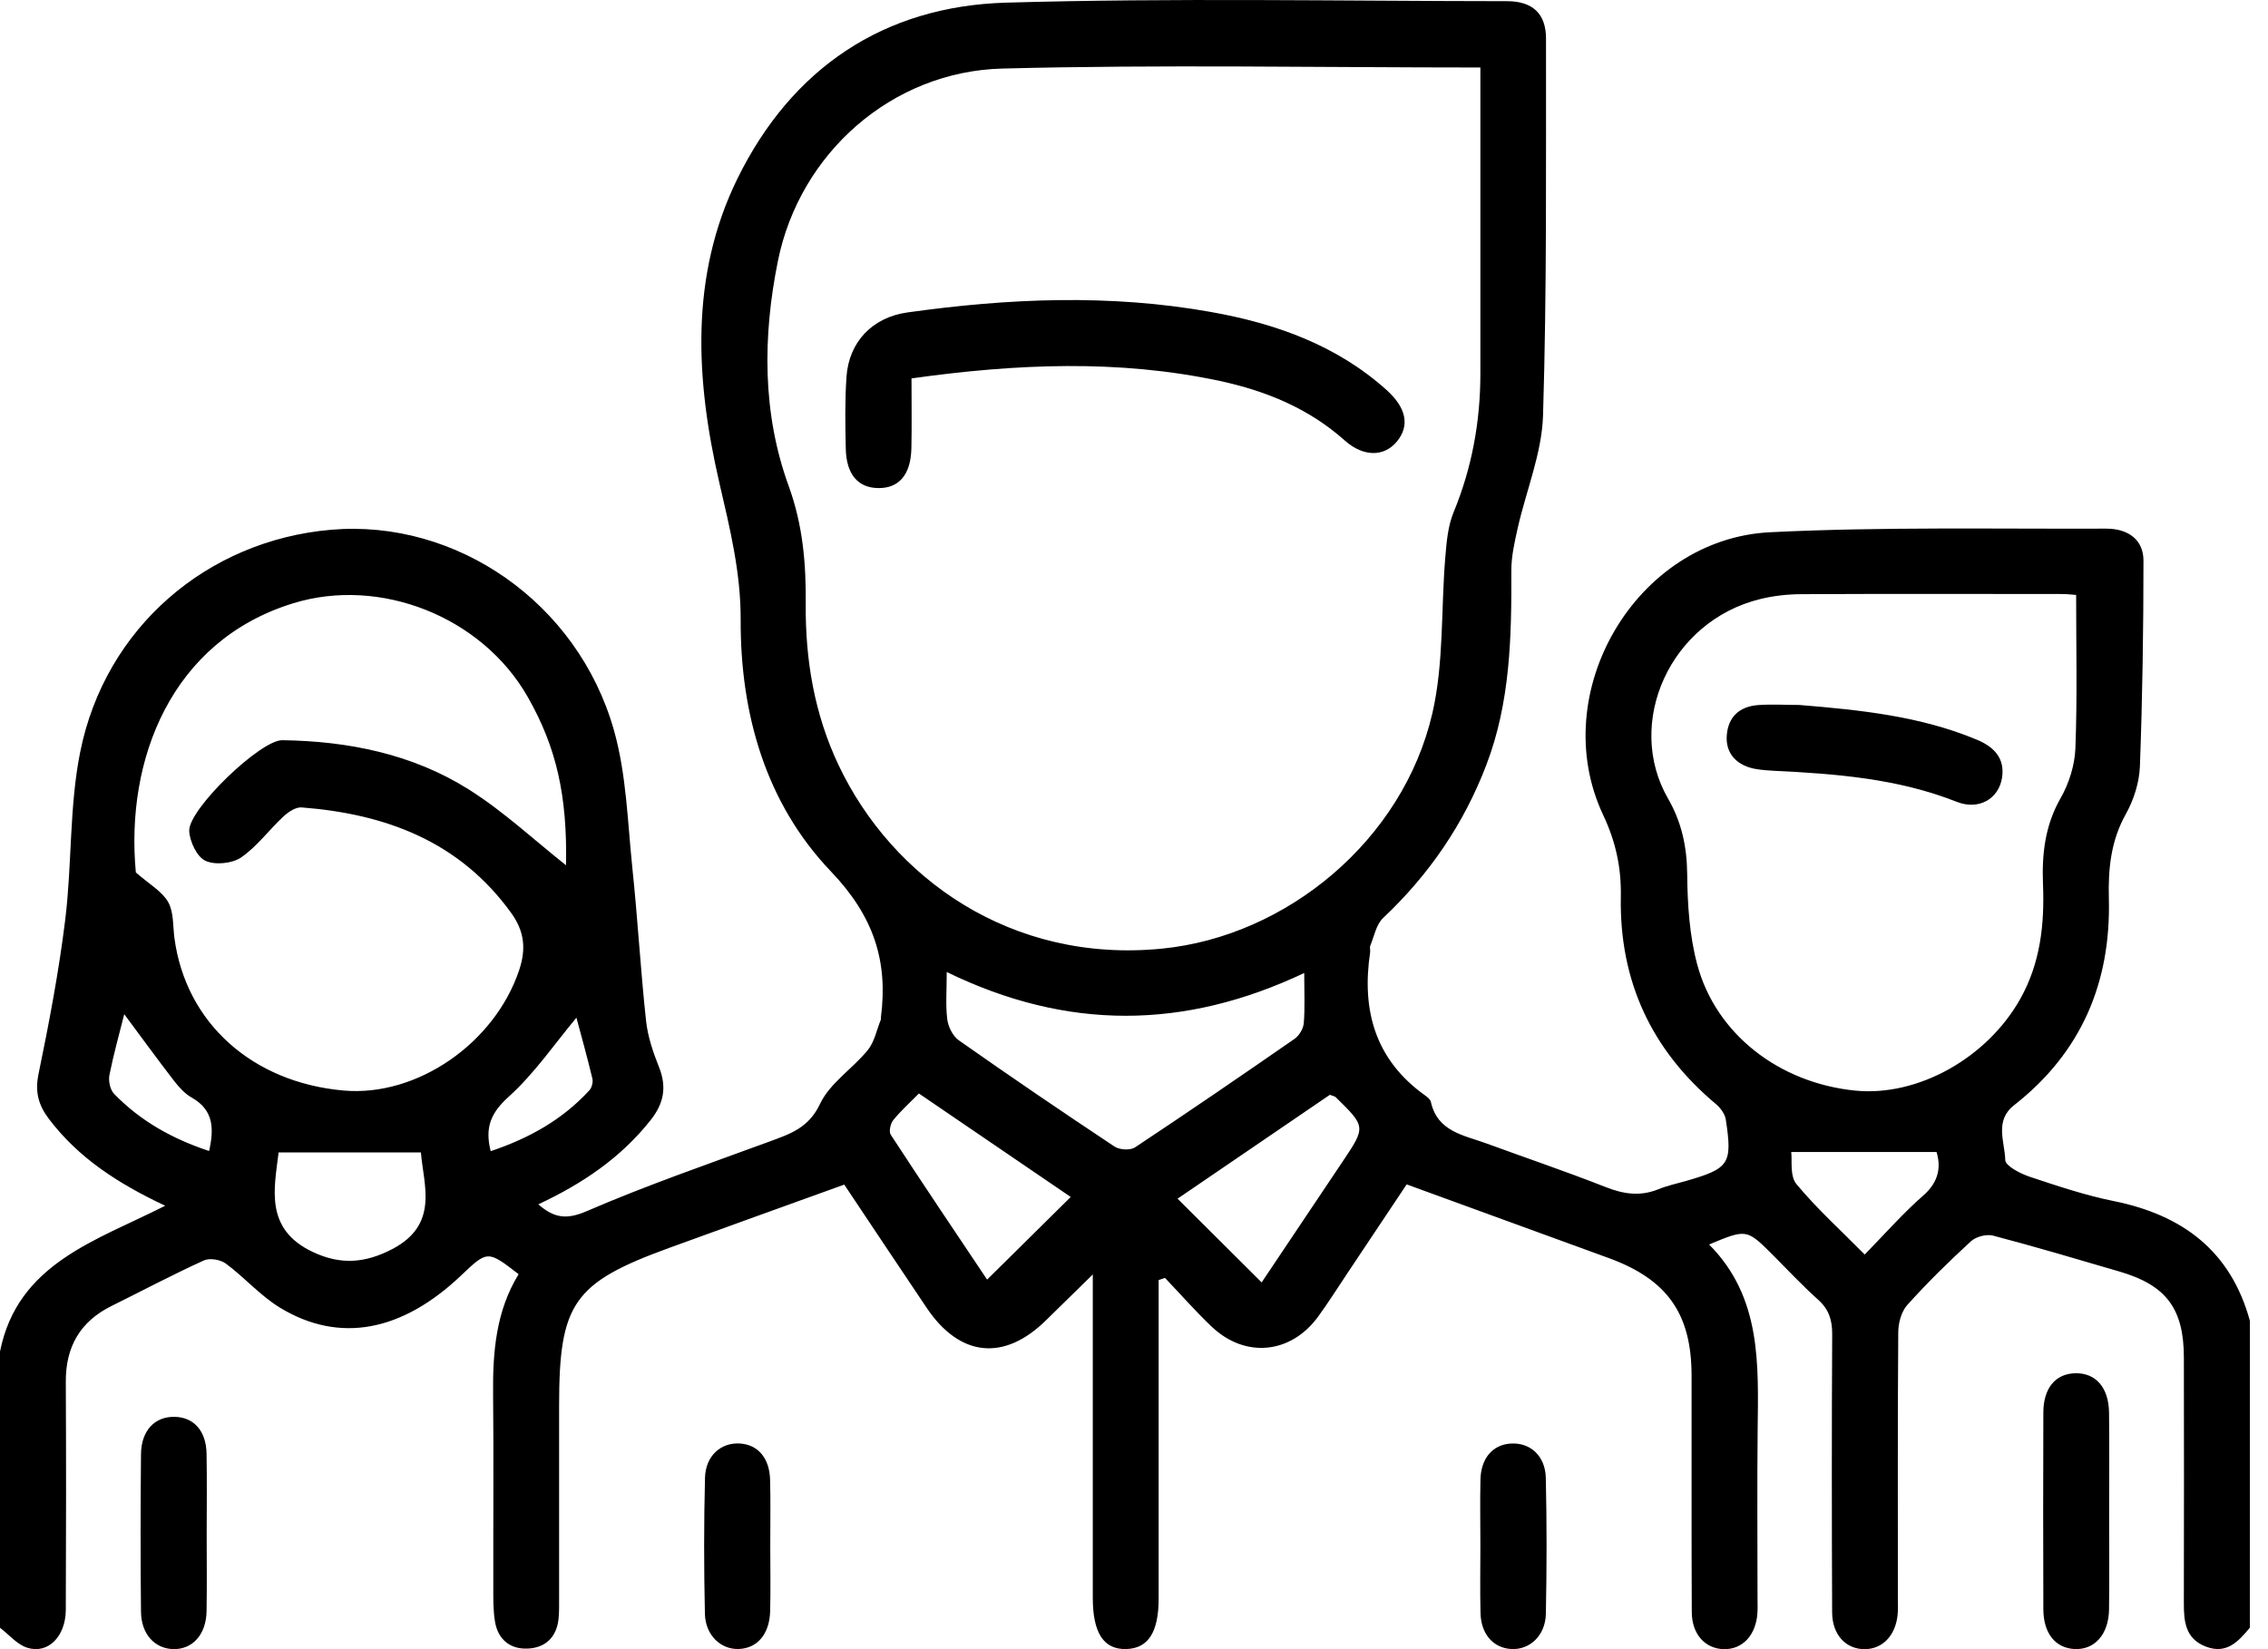 <svg width="77" height="56" viewBox="0 0 77 56" fill="none" xmlns="http://www.w3.org/2000/svg">
<path d="M76.384 55.271C75.994 55.739 75.593 56.186 74.887 55.912C74.198 55.645 74.141 55.066 74.143 54.441C74.15 51.662 74.148 48.884 74.144 46.105C74.143 44.44 73.55 43.643 71.963 43.179C70.534 42.761 69.108 42.336 67.668 41.958C67.442 41.898 67.084 41.993 66.913 42.151C66.163 42.84 65.434 43.556 64.755 44.311C64.553 44.535 64.449 44.921 64.447 45.232C64.425 48.235 64.434 51.237 64.434 54.238C64.434 54.435 64.445 54.637 64.425 54.833C64.354 55.541 63.91 56 63.302 56C62.668 56 62.206 55.511 62.202 54.754C62.189 51.603 62.187 48.453 62.204 45.301C62.206 44.82 62.09 44.458 61.725 44.132C61.188 43.653 60.697 43.123 60.188 42.614C59.3 41.728 59.3 41.728 58.025 42.258C59.813 44.059 59.697 46.334 59.673 48.595C59.653 50.48 59.669 52.365 59.669 54.251C59.669 54.424 59.677 54.599 59.666 54.771C59.617 55.521 59.166 56.009 58.532 56C57.898 55.99 57.441 55.5 57.437 54.743C57.424 52.063 57.434 49.383 57.43 46.704C57.428 44.613 56.606 43.448 54.625 42.722C52.367 41.896 50.105 41.074 47.757 40.218C47.091 41.215 46.422 42.221 45.75 43.226C45.42 43.72 45.103 44.225 44.753 44.706C43.824 45.978 42.278 46.131 41.137 45.048C40.583 44.522 40.079 43.946 39.551 43.392C39.481 43.416 39.408 43.44 39.337 43.466C39.337 43.72 39.337 43.975 39.337 44.229C39.337 47.578 39.339 50.928 39.337 54.277C39.337 55.425 38.983 55.974 38.239 55.996C37.474 56.019 37.101 55.453 37.101 54.26C37.099 50.935 37.101 47.61 37.101 44.287C37.101 44.02 37.101 43.755 37.101 43.276C36.474 43.89 35.992 44.361 35.51 44.835C34.087 46.234 32.586 46.079 31.464 44.414C30.537 43.037 29.617 41.654 28.663 40.225C26.665 40.947 24.687 41.657 22.712 42.377C19.463 43.561 18.982 44.257 18.982 47.733C18.982 49.917 18.982 52.1 18.982 54.282C18.982 54.506 18.986 54.73 18.965 54.952C18.904 55.595 18.514 55.961 17.899 55.981C17.313 56.002 16.905 55.662 16.806 55.069C16.741 54.681 16.748 54.281 16.748 53.885C16.743 51.701 16.763 49.518 16.741 47.336C16.726 45.906 16.841 44.514 17.608 43.267C16.554 42.454 16.554 42.454 15.65 43.315C13.645 45.217 11.525 45.628 9.511 44.408C8.841 44.001 8.306 43.38 7.67 42.909C7.487 42.773 7.122 42.709 6.924 42.799C5.863 43.282 4.832 43.828 3.788 44.346C2.717 44.876 2.228 45.736 2.234 46.922C2.247 49.503 2.245 52.082 2.234 54.663C2.23 55.569 1.63 56.177 0.923 55.951C0.578 55.841 0.306 55.506 0 55.273C0 52.145 0 49.02 0 45.892C0.602 42.899 3.25 42.139 5.608 40.943C4 40.186 2.657 39.313 1.656 37.989C1.309 37.53 1.182 37.081 1.307 36.475C1.665 34.737 1.999 32.988 2.215 31.227C2.447 29.336 2.35 27.391 2.723 25.534C3.569 21.316 7.032 18.352 11.238 17.989C15.491 17.621 19.613 20.46 20.841 24.788C21.269 26.293 21.306 27.912 21.47 29.485C21.651 31.21 21.748 32.943 21.934 34.666C21.992 35.199 22.173 35.731 22.373 36.233C22.643 36.908 22.54 37.463 22.095 38.028C21.086 39.308 19.784 40.19 18.276 40.895C18.814 41.363 19.234 41.424 19.926 41.124C21.949 40.249 24.042 39.529 26.113 38.767C26.82 38.506 27.454 38.306 27.842 37.482C28.174 36.777 28.948 36.29 29.463 35.656C29.69 35.377 29.763 34.972 29.905 34.623C29.914 34.603 29.903 34.573 29.907 34.548C30.158 32.618 29.651 31.099 28.213 29.594C25.996 27.274 25.133 24.241 25.146 21.041C25.151 19.432 24.78 17.94 24.422 16.392C23.62 12.92 23.406 9.381 25.041 6.056C26.882 2.317 30.002 0.209 34.157 0.09C39.82 -0.074 45.493 0.036 51.162 0.04C52.029 0.04 52.488 0.461 52.488 1.31C52.484 5.576 52.518 9.847 52.387 14.11C52.348 15.391 51.815 16.654 51.528 17.929C51.421 18.405 51.309 18.895 51.311 19.38C51.319 21.618 51.28 23.839 50.461 25.978C49.693 27.988 48.518 29.7 46.955 31.175C46.722 31.395 46.655 31.792 46.522 32.113C46.496 32.176 46.528 32.262 46.517 32.335C46.222 34.306 46.686 35.986 48.383 37.197C48.462 37.253 48.561 37.333 48.579 37.417C48.803 38.429 49.694 38.545 50.459 38.825C51.811 39.321 53.174 39.781 54.513 40.309C55.123 40.55 55.69 40.632 56.305 40.382C56.602 40.261 56.921 40.192 57.232 40.104C58.711 39.679 58.821 39.526 58.593 38.023C58.566 37.833 58.414 37.622 58.26 37.493C56.061 35.654 54.976 33.301 55.028 30.45C55.047 29.461 54.855 28.577 54.427 27.671C52.484 23.542 55.531 18.298 60.098 18.073C63.893 17.886 67.701 17.965 71.504 17.951C72.281 17.95 72.772 18.349 72.772 19.035C72.772 21.364 72.738 23.695 72.651 26.023C72.63 26.573 72.442 27.164 72.171 27.647C71.664 28.557 71.571 29.5 71.597 30.507C71.672 33.362 70.663 35.742 68.38 37.529C67.705 38.056 68.065 38.772 68.08 39.392C68.086 39.591 68.587 39.85 68.906 39.957C69.846 40.27 70.795 40.589 71.765 40.785C74.107 41.258 75.739 42.485 76.386 44.854C76.384 48.322 76.384 51.797 76.384 55.271ZM50.26 2.292C44.764 2.292 39.391 2.188 34.028 2.328C30.287 2.425 27.152 5.192 26.41 8.864C25.895 11.411 25.875 14.031 26.776 16.502C27.26 17.836 27.367 19.137 27.355 20.501C27.339 22.408 27.648 24.247 28.474 25.989C30.276 29.786 34.308 32.725 39.456 32.212C43.688 31.79 47.632 28.534 48.63 24.219C49.025 22.505 48.92 20.68 49.07 18.906C49.113 18.395 49.159 17.858 49.351 17.394C49.976 15.878 50.26 14.309 50.26 12.68C50.261 9.479 50.26 6.277 50.26 3.077C50.26 2.837 50.26 2.594 50.26 2.292ZM70.486 20.202C70.322 20.191 70.176 20.171 70.032 20.171C67.075 20.169 64.117 20.161 61.161 20.176C60.693 20.178 60.214 20.23 59.761 20.342C56.693 21.092 55.153 24.555 56.633 27.121C57.09 27.913 57.271 28.745 57.281 29.67C57.29 30.7 57.357 31.762 57.622 32.751C58.256 35.117 60.406 36.771 62.974 37.032C65.107 37.249 67.463 35.928 68.591 33.916C69.273 32.7 69.415 31.384 69.361 30.034C69.32 29.001 69.428 28.031 69.96 27.1C70.245 26.601 70.439 25.983 70.461 25.411C70.527 23.704 70.486 21.996 70.486 20.202ZM19.217 29.381C19.262 27.026 18.896 25.379 17.91 23.654C16.36 20.943 12.912 19.574 9.951 20.486C5.807 21.763 4.252 25.804 4.612 29.625C5.069 30.026 5.499 30.263 5.708 30.629C5.902 30.97 5.867 31.444 5.923 31.859C6.307 34.729 8.562 36.758 11.67 37.031C14.16 37.249 16.791 35.427 17.625 32.945C17.863 32.232 17.811 31.636 17.36 31.007C15.605 28.572 13.101 27.639 10.24 27.417C10.04 27.402 9.787 27.572 9.623 27.725C9.132 28.18 8.726 28.747 8.183 29.118C7.879 29.325 7.295 29.381 6.971 29.228C6.684 29.092 6.443 28.577 6.424 28.219C6.387 27.483 8.847 25.124 9.582 25.135C11.827 25.166 13.998 25.603 15.907 26.802C17.099 27.552 18.145 28.534 19.217 29.381ZM32.142 33.006C32.142 33.639 32.1 34.135 32.161 34.617C32.193 34.871 32.351 35.184 32.553 35.326C34.298 36.553 36.062 37.754 37.842 38.935C38.011 39.047 38.375 39.067 38.535 38.961C40.355 37.754 42.157 36.52 43.951 35.276C44.107 35.168 44.249 34.931 44.264 34.744C44.307 34.215 44.279 33.678 44.279 33.04C40.21 34.964 36.236 35 32.142 33.006ZM42.834 43.546C43.775 42.14 44.682 40.79 45.586 39.438C46.373 38.263 46.373 38.261 45.346 37.254C45.314 37.225 45.258 37.219 45.15 37.176C43.451 38.336 41.72 39.515 39.979 40.703C40.935 41.657 41.845 42.564 42.834 43.546ZM33.513 43.451C34.477 42.498 35.398 41.587 36.352 40.645C34.662 39.492 32.933 38.316 31.197 37.131C30.865 37.469 30.569 37.734 30.324 38.039C30.231 38.157 30.171 38.425 30.242 38.532C31.333 40.205 32.448 41.861 33.513 43.451ZM9.459 39.132C9.311 40.361 8.972 41.743 10.633 42.519C11.575 42.959 12.403 42.892 13.321 42.413C14.915 41.577 14.38 40.244 14.29 39.132C12.655 39.132 11.064 39.132 9.459 39.132ZM63.308 42.599C64.007 41.885 64.609 41.197 65.294 40.598C65.844 40.117 65.894 39.602 65.747 39.119C64.087 39.119 62.506 39.119 60.813 39.119C60.85 39.401 60.762 39.932 60.988 40.205C61.676 41.036 62.484 41.767 63.308 42.599ZM7.099 39.084C7.269 38.329 7.258 37.694 6.51 37.271C6.279 37.141 6.083 36.926 5.917 36.712C5.335 35.958 4.774 35.186 4.218 34.438C4.05 35.11 3.855 35.8 3.715 36.503C3.676 36.701 3.737 37.001 3.87 37.139C4.765 38.066 5.857 38.674 7.099 39.084ZM16.66 39.089C17.947 38.659 19.092 38.026 20.01 37.023C20.094 36.932 20.14 36.745 20.112 36.626C19.935 35.889 19.732 35.16 19.57 34.558C18.835 35.436 18.152 36.445 17.274 37.238C16.67 37.782 16.452 38.278 16.66 39.089Z" fill="black"/>
<path d="M71.607 51.385C71.607 52.474 71.618 53.563 71.603 54.652C71.592 55.493 71.116 56.026 70.441 55.996C69.787 55.968 69.375 55.467 69.373 54.644C69.365 52.418 69.365 50.189 69.373 47.962C69.376 47.135 69.785 46.65 70.449 46.631C71.146 46.611 71.594 47.112 71.603 47.97C71.618 49.108 71.607 50.245 71.607 51.385Z" fill="black"/>
<path d="M7.017 52.109C7.017 52.977 7.028 53.844 7.013 54.711C7 55.505 6.534 56.016 5.876 55.998C5.249 55.979 4.794 55.485 4.787 54.73C4.768 52.947 4.77 51.162 4.787 49.379C4.794 48.576 5.257 48.094 5.934 48.111C6.583 48.126 7 48.59 7.013 49.363C7.03 50.276 7.017 51.194 7.017 52.109Z" fill="black"/>
<path d="M50.26 52.473C50.26 51.729 50.245 50.983 50.263 50.239C50.28 49.51 50.685 49.051 51.3 49.018C51.949 48.98 52.464 49.434 52.481 50.183C52.516 51.722 52.514 53.26 52.483 54.799C52.468 55.533 51.942 56.024 51.321 55.996C50.709 55.968 50.284 55.5 50.265 54.782C50.245 54.012 50.26 53.242 50.26 52.473Z" fill="black"/>
<path d="M26.151 52.474C26.151 53.218 26.166 53.962 26.147 54.706C26.128 55.483 25.716 55.966 25.092 55.994C24.48 56.022 23.948 55.532 23.932 54.797C23.898 53.261 23.896 51.72 23.935 50.184C23.954 49.434 24.473 48.981 25.112 49.016C25.726 49.051 26.123 49.501 26.145 50.241C26.166 50.983 26.149 51.728 26.151 52.474Z" fill="black"/>
<path d="M30.946 12.849C30.946 13.698 30.959 14.463 30.942 15.229C30.921 16.126 30.513 16.59 29.802 16.573C29.127 16.559 28.736 16.107 28.715 15.246C28.697 14.429 28.683 13.608 28.739 12.793C28.822 11.602 29.627 10.776 30.802 10.61C34.237 10.129 37.674 9.979 41.109 10.593C43.311 10.986 45.376 11.716 47.077 13.245C47.746 13.847 47.867 14.453 47.429 14.988C47 15.512 46.299 15.529 45.657 14.959C44.434 13.868 42.983 13.273 41.411 12.935C37.965 12.2 34.511 12.351 30.946 12.849Z" fill="black"/>
<path d="M61.084 23.938C63.141 24.107 65.183 24.312 67.111 25.116C67.693 25.358 68.077 25.745 67.969 26.416C67.855 27.128 67.18 27.522 66.432 27.227C64.437 26.438 62.346 26.276 60.239 26.174C60.041 26.164 59.842 26.149 59.648 26.119C58.973 26.015 58.583 25.593 58.624 24.984C58.669 24.34 59.055 23.995 59.674 23.943C60.14 23.908 60.612 23.938 61.084 23.938Z" fill="black"/>
</svg>
